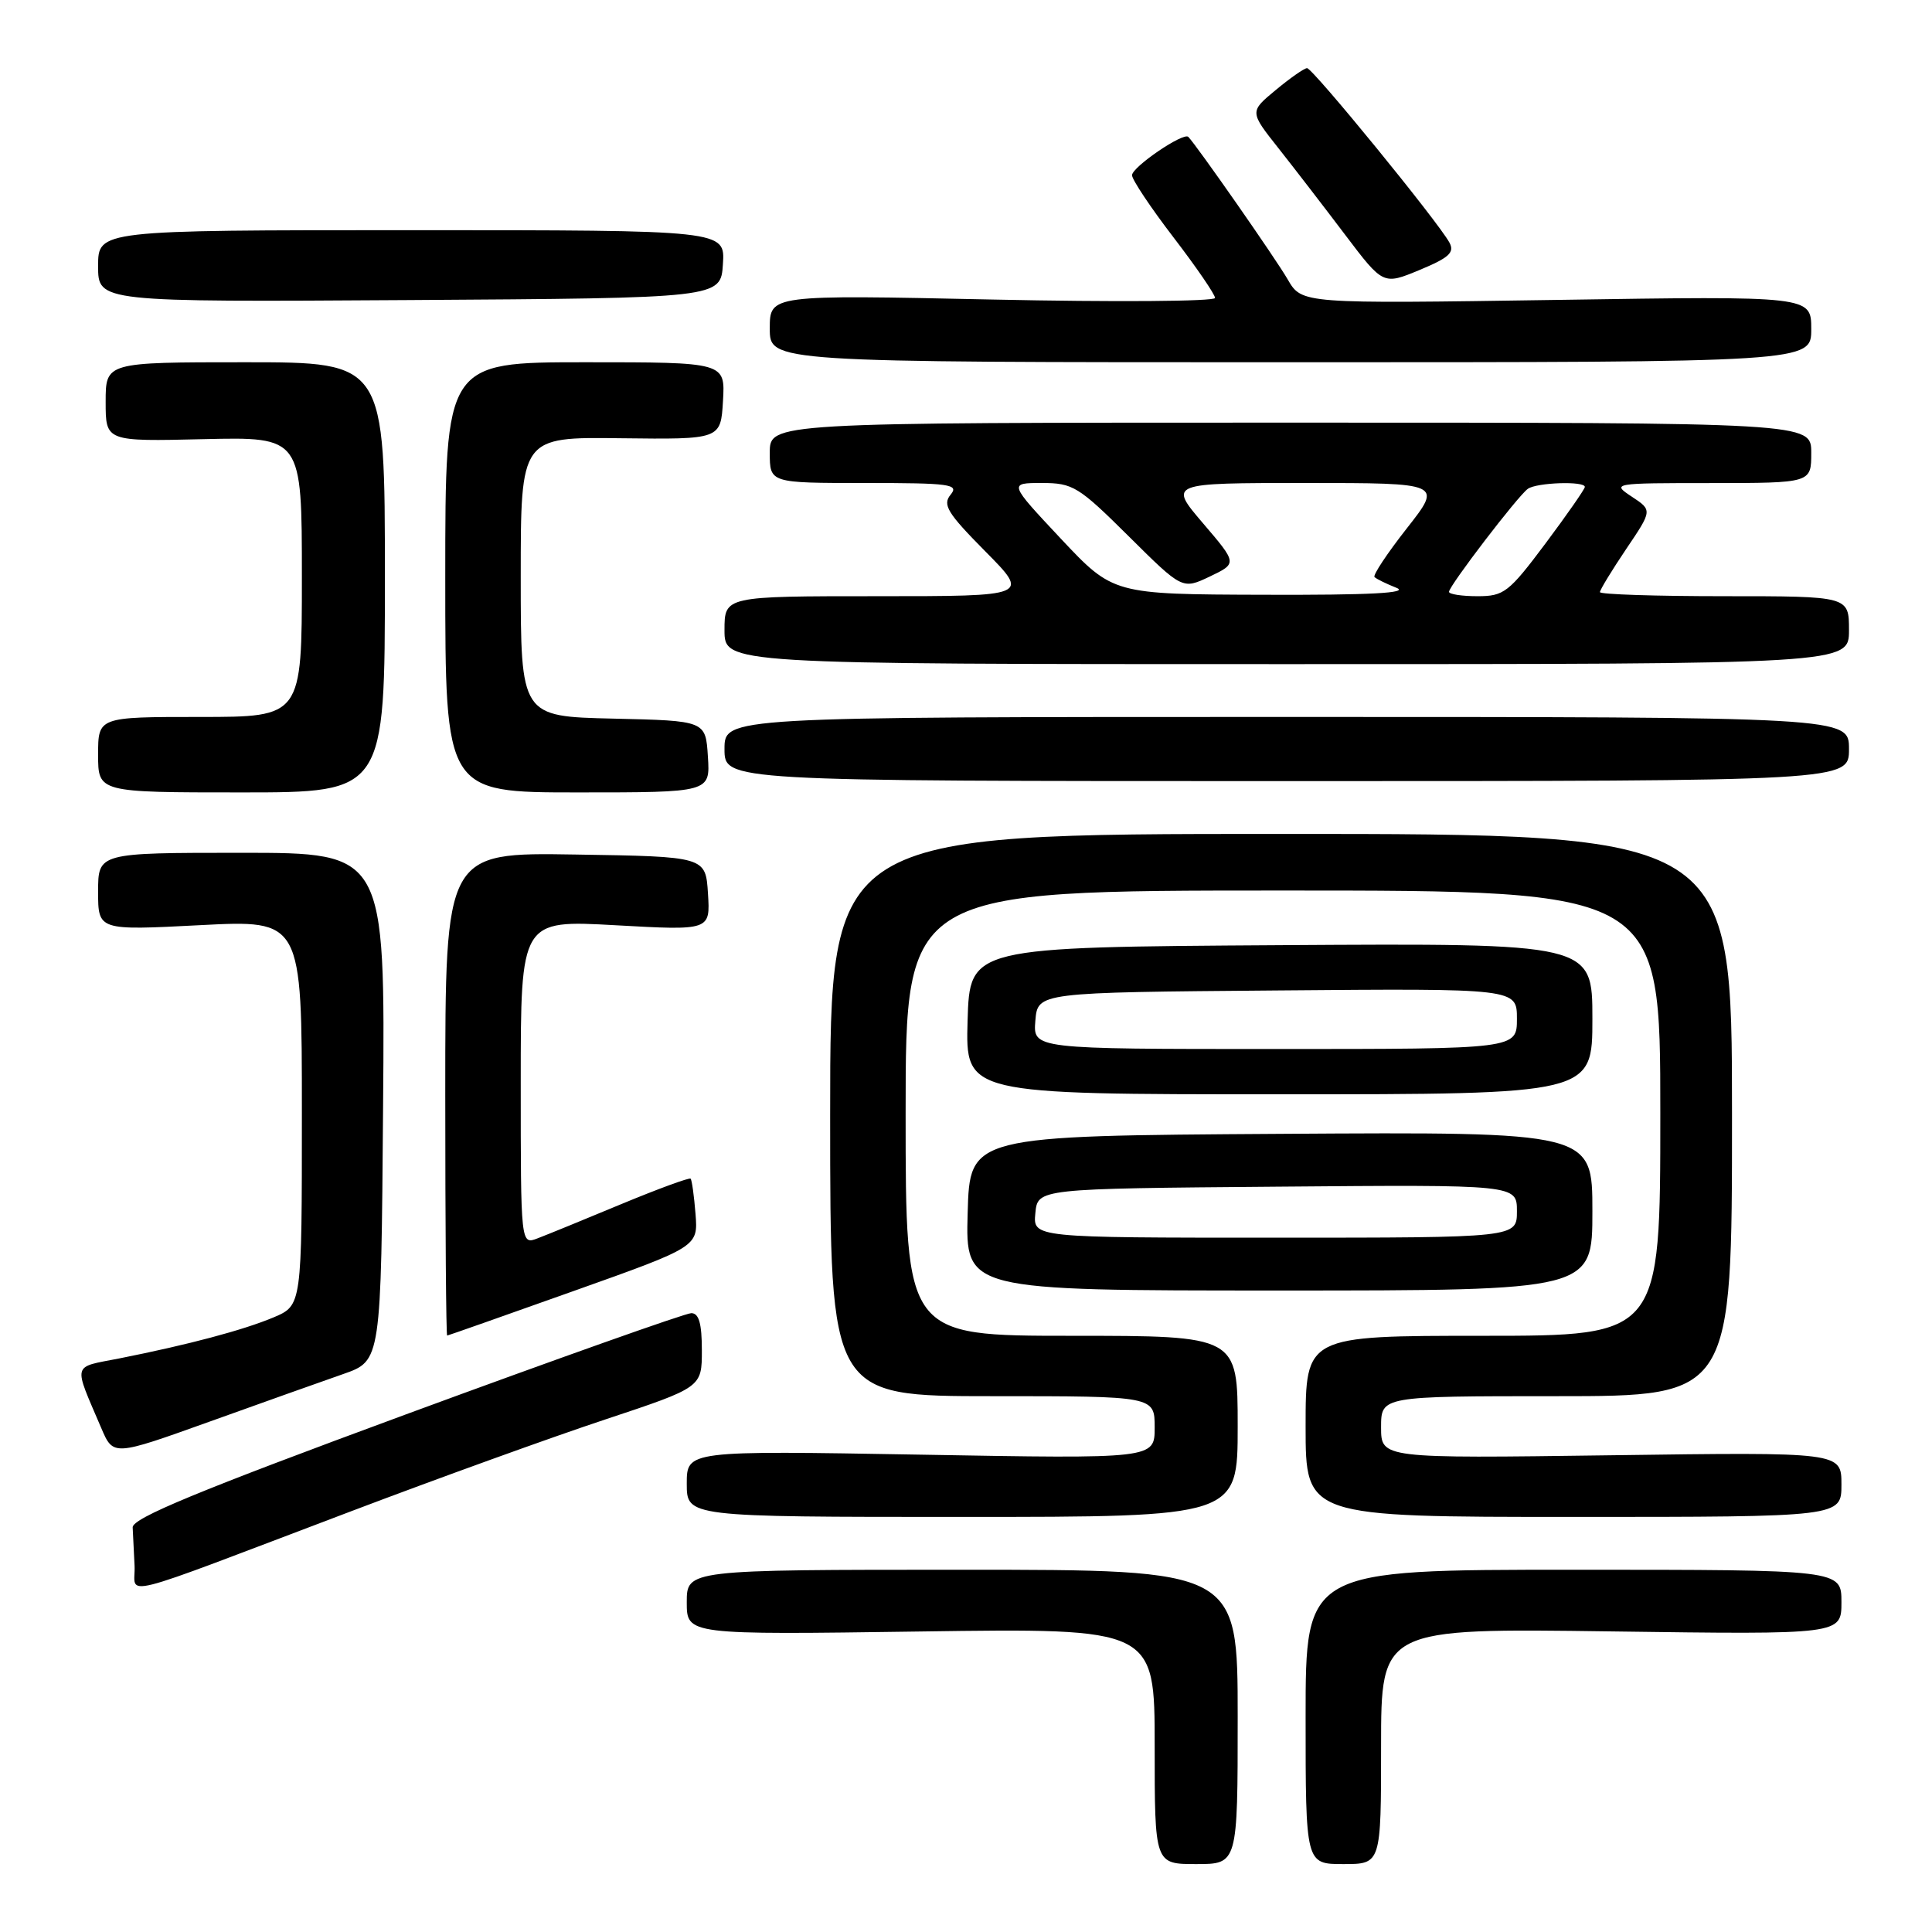 <?xml version="1.0" encoding="UTF-8" standalone="no"?>
<!DOCTYPE svg PUBLIC "-//W3C//DTD SVG 1.1//EN" "http://www.w3.org/Graphics/SVG/1.1/DTD/svg11.dtd" >
<svg xmlns="http://www.w3.org/2000/svg" xmlns:xlink="http://www.w3.org/1999/xlink" version="1.1" viewBox="0 0 256 256">
 <g >
 <path fill="currentColor"
d=" M 164.00 227.50 C 164.00 208.00 164.00 208.00 127.50 208.00 C 91.00 208.00 91.00 208.00 91.00 212.31 C 91.00 216.62 91.00 216.62 122.00 216.18 C 153.00 215.74 153.00 215.74 153.00 231.37 C 153.00 247.00 153.00 247.00 158.50 247.00 C 164.00 247.00 164.00 247.00 164.00 227.50 Z  M 183.00 231.38 C 183.00 215.75 183.00 215.75 213.50 216.17 C 244.00 216.59 244.00 216.59 244.00 212.29 C 244.00 208.00 244.00 208.00 208.50 208.00 C 173.00 208.00 173.00 208.00 173.00 227.50 C 173.00 247.00 173.00 247.00 178.00 247.00 C 183.00 247.00 183.00 247.00 183.00 231.38 Z  M 46.50 200.26 C 58.05 195.88 73.24 190.39 80.25 188.07 C 93.00 183.83 93.00 183.83 93.00 178.92 C 93.00 175.37 92.61 174.00 91.60 174.00 C 90.83 174.00 73.84 180.03 53.85 187.39 C 26.23 197.57 17.52 201.17 17.58 202.39 C 17.63 203.28 17.74 205.56 17.83 207.46 C 18.03 211.51 14.42 212.41 46.50 200.26 Z  M 164.00 189.00 C 164.00 177.00 164.00 177.00 142.00 177.00 C 120.00 177.00 120.00 177.00 120.00 147.50 C 120.00 118.00 120.00 118.00 170.00 118.00 C 220.00 118.00 220.00 118.00 220.00 147.50 C 220.00 177.00 220.00 177.00 196.50 177.00 C 173.00 177.00 173.00 177.00 173.00 189.00 C 173.00 201.00 173.00 201.00 208.50 201.00 C 244.00 201.00 244.00 201.00 244.00 196.71 C 244.00 192.41 244.00 192.41 213.50 192.83 C 183.00 193.25 183.00 193.25 183.00 189.12 C 183.00 185.00 183.00 185.00 206.25 185.00 C 229.50 185.00 229.50 185.00 229.50 147.75 C 229.50 110.50 229.50 110.50 169.75 110.50 C 110.00 110.50 110.00 110.50 110.00 147.75 C 110.00 185.00 110.00 185.00 131.50 185.00 C 153.00 185.00 153.00 185.00 153.00 189.15 C 153.00 193.30 153.00 193.30 122.00 192.75 C 91.00 192.21 91.00 192.21 91.00 196.60 C 91.00 201.00 91.00 201.00 127.50 201.00 C 164.00 201.00 164.00 201.00 164.00 189.00 Z  M 45.50 182.06 C 50.50 180.31 50.50 180.31 50.76 146.65 C 51.03 113.00 51.03 113.00 32.01 113.00 C 13.00 113.00 13.00 113.00 13.00 118.15 C 13.00 123.29 13.00 123.29 26.50 122.59 C 40.00 121.89 40.00 121.89 40.00 147.43 C 40.00 172.97 40.00 172.97 36.25 174.56 C 32.23 176.25 24.97 178.18 15.80 180.00 C 9.48 181.24 9.68 180.47 13.42 189.23 C 15.01 192.95 15.01 192.95 27.75 188.38 C 34.76 185.86 42.75 183.02 45.50 182.06 Z  M 76.00 171.07 C 92.50 165.20 92.50 165.20 92.16 160.85 C 91.97 158.46 91.68 156.36 91.51 156.18 C 91.34 156.01 87.22 157.52 82.35 159.54 C 77.48 161.57 72.49 163.61 71.25 164.08 C 69.00 164.95 69.00 164.95 69.00 143.43 C 69.00 121.90 69.00 121.90 81.56 122.60 C 94.12 123.30 94.12 123.30 93.81 118.40 C 93.50 113.50 93.50 113.50 76.25 113.23 C 59.00 112.95 59.00 112.95 59.00 144.98 C 59.00 162.59 59.11 176.99 59.25 176.97 C 59.39 176.96 66.92 174.30 76.00 171.07 Z  M 211.00 160.49 C 211.00 149.98 211.00 149.98 169.75 150.24 C 128.50 150.50 128.50 150.50 128.22 160.75 C 127.93 171.00 127.93 171.00 169.47 171.00 C 211.00 171.00 211.00 171.00 211.00 160.49 Z  M 211.00 134.99 C 211.00 124.98 211.00 124.98 169.75 125.24 C 128.50 125.50 128.50 125.50 128.21 135.25 C 127.93 145.00 127.93 145.00 169.46 145.00 C 211.00 145.00 211.00 145.00 211.00 134.99 Z  M 51.00 76.50 C 51.00 48.00 51.00 48.00 32.50 48.00 C 14.00 48.00 14.00 48.00 14.00 53.25 C 14.00 58.50 14.00 58.50 27.00 58.19 C 40.00 57.89 40.00 57.89 40.00 76.44 C 40.00 95.00 40.00 95.00 26.50 95.00 C 13.00 95.00 13.00 95.00 13.00 100.00 C 13.00 105.00 13.00 105.00 32.00 105.00 C 51.00 105.00 51.00 105.00 51.00 76.50 Z  M 93.80 100.25 C 93.50 95.50 93.50 95.50 81.25 95.22 C 69.00 94.94 69.00 94.94 69.00 76.42 C 69.00 57.90 69.00 57.90 82.25 58.07 C 95.50 58.23 95.50 58.23 95.80 53.12 C 96.10 48.00 96.10 48.00 77.55 48.00 C 59.00 48.00 59.00 48.00 59.00 76.50 C 59.00 105.00 59.00 105.00 76.55 105.00 C 94.11 105.00 94.11 105.00 93.80 100.25 Z  M 245.00 99.25 C 245.00 95.00 245.00 95.00 170.50 95.00 C 96.00 95.00 96.00 95.00 96.00 99.25 C 96.00 103.50 96.00 103.50 170.50 103.50 C 245.00 103.50 245.00 103.50 245.00 99.25 Z  M 245.00 83.50 C 245.00 79.00 245.00 79.00 228.50 79.00 C 219.43 79.00 212.00 78.76 212.00 78.46 C 212.00 78.16 213.56 75.60 215.47 72.76 C 218.95 67.61 218.95 67.61 216.22 65.81 C 213.53 64.03 213.66 64.01 226.75 64.01 C 240.00 64.00 240.00 64.00 240.00 60.00 C 240.00 56.00 240.00 56.00 171.00 56.00 C 102.00 56.00 102.00 56.00 102.00 60.00 C 102.00 64.00 102.00 64.00 114.62 64.00 C 125.92 64.00 127.11 64.16 125.96 65.55 C 124.86 66.88 125.53 67.98 130.55 73.05 C 136.44 79.00 136.44 79.00 116.22 79.00 C 96.00 79.00 96.00 79.00 96.00 83.50 C 96.00 88.00 96.00 88.00 170.50 88.00 C 245.00 88.00 245.00 88.00 245.00 83.50 Z  M 240.00 43.61 C 240.00 39.22 240.00 39.22 206.25 39.74 C 172.50 40.25 172.50 40.25 170.63 37.03 C 169.08 34.33 158.61 19.33 157.46 18.14 C 156.82 17.48 150.00 22.13 150.00 23.22 C 150.00 23.80 152.47 27.51 155.50 31.46 C 158.53 35.41 161.00 39.02 161.00 39.48 C 161.00 39.94 147.72 40.04 131.50 39.69 C 102.00 39.06 102.00 39.06 102.00 43.53 C 102.00 48.00 102.00 48.00 171.00 48.00 C 240.00 48.00 240.00 48.00 240.00 43.61 Z  M 95.79 35.00 C 96.09 30.50 96.09 30.50 54.54 30.50 C 13.00 30.50 13.00 30.50 13.00 35.26 C 13.00 40.02 13.00 40.02 54.25 39.76 C 95.50 39.50 95.50 39.50 95.79 35.00 Z  M 192.05 32.13 C 190.52 29.33 173.92 9.00 173.19 9.03 C 172.81 9.04 170.94 10.35 169.04 11.93 C 165.57 14.80 165.57 14.80 169.41 19.65 C 171.52 22.32 175.50 27.49 178.26 31.14 C 183.28 37.77 183.28 37.77 188.11 35.77 C 192.03 34.14 192.77 33.45 192.05 32.13 Z  M 137.19 160.75 C 137.50 157.50 137.50 157.50 169.25 157.24 C 201.00 156.97 201.00 156.97 201.00 160.49 C 201.00 164.00 201.00 164.00 168.94 164.00 C 136.87 164.00 136.87 164.00 137.19 160.75 Z  M 137.19 135.25 C 137.50 131.50 137.50 131.50 169.25 131.24 C 201.00 130.97 201.00 130.97 201.00 134.99 C 201.00 139.00 201.00 139.00 168.94 139.00 C 136.88 139.00 136.88 139.00 137.19 135.25 Z  M 140.57 71.38 C 133.65 64.00 133.65 64.00 138.05 64.00 C 142.17 64.00 142.91 64.46 149.56 71.06 C 156.67 78.12 156.67 78.12 160.31 76.39 C 163.95 74.65 163.95 74.65 159.40 69.33 C 154.85 64.00 154.85 64.00 172.99 64.00 C 191.13 64.00 191.13 64.00 186.41 70.01 C 183.81 73.32 181.89 76.22 182.13 76.46 C 182.37 76.71 183.68 77.35 185.04 77.89 C 186.77 78.58 181.56 78.86 167.50 78.81 C 147.50 78.75 147.50 78.75 140.57 71.38 Z  M 192.00 78.42 C 192.00 77.64 201.15 65.68 202.45 64.77 C 203.64 63.93 210.00 63.72 210.00 64.52 C 210.00 64.80 207.65 68.18 204.78 72.02 C 199.92 78.51 199.28 79.00 195.78 79.00 C 193.70 79.00 192.00 78.74 192.00 78.42 Z "/>
</g>
</svg>